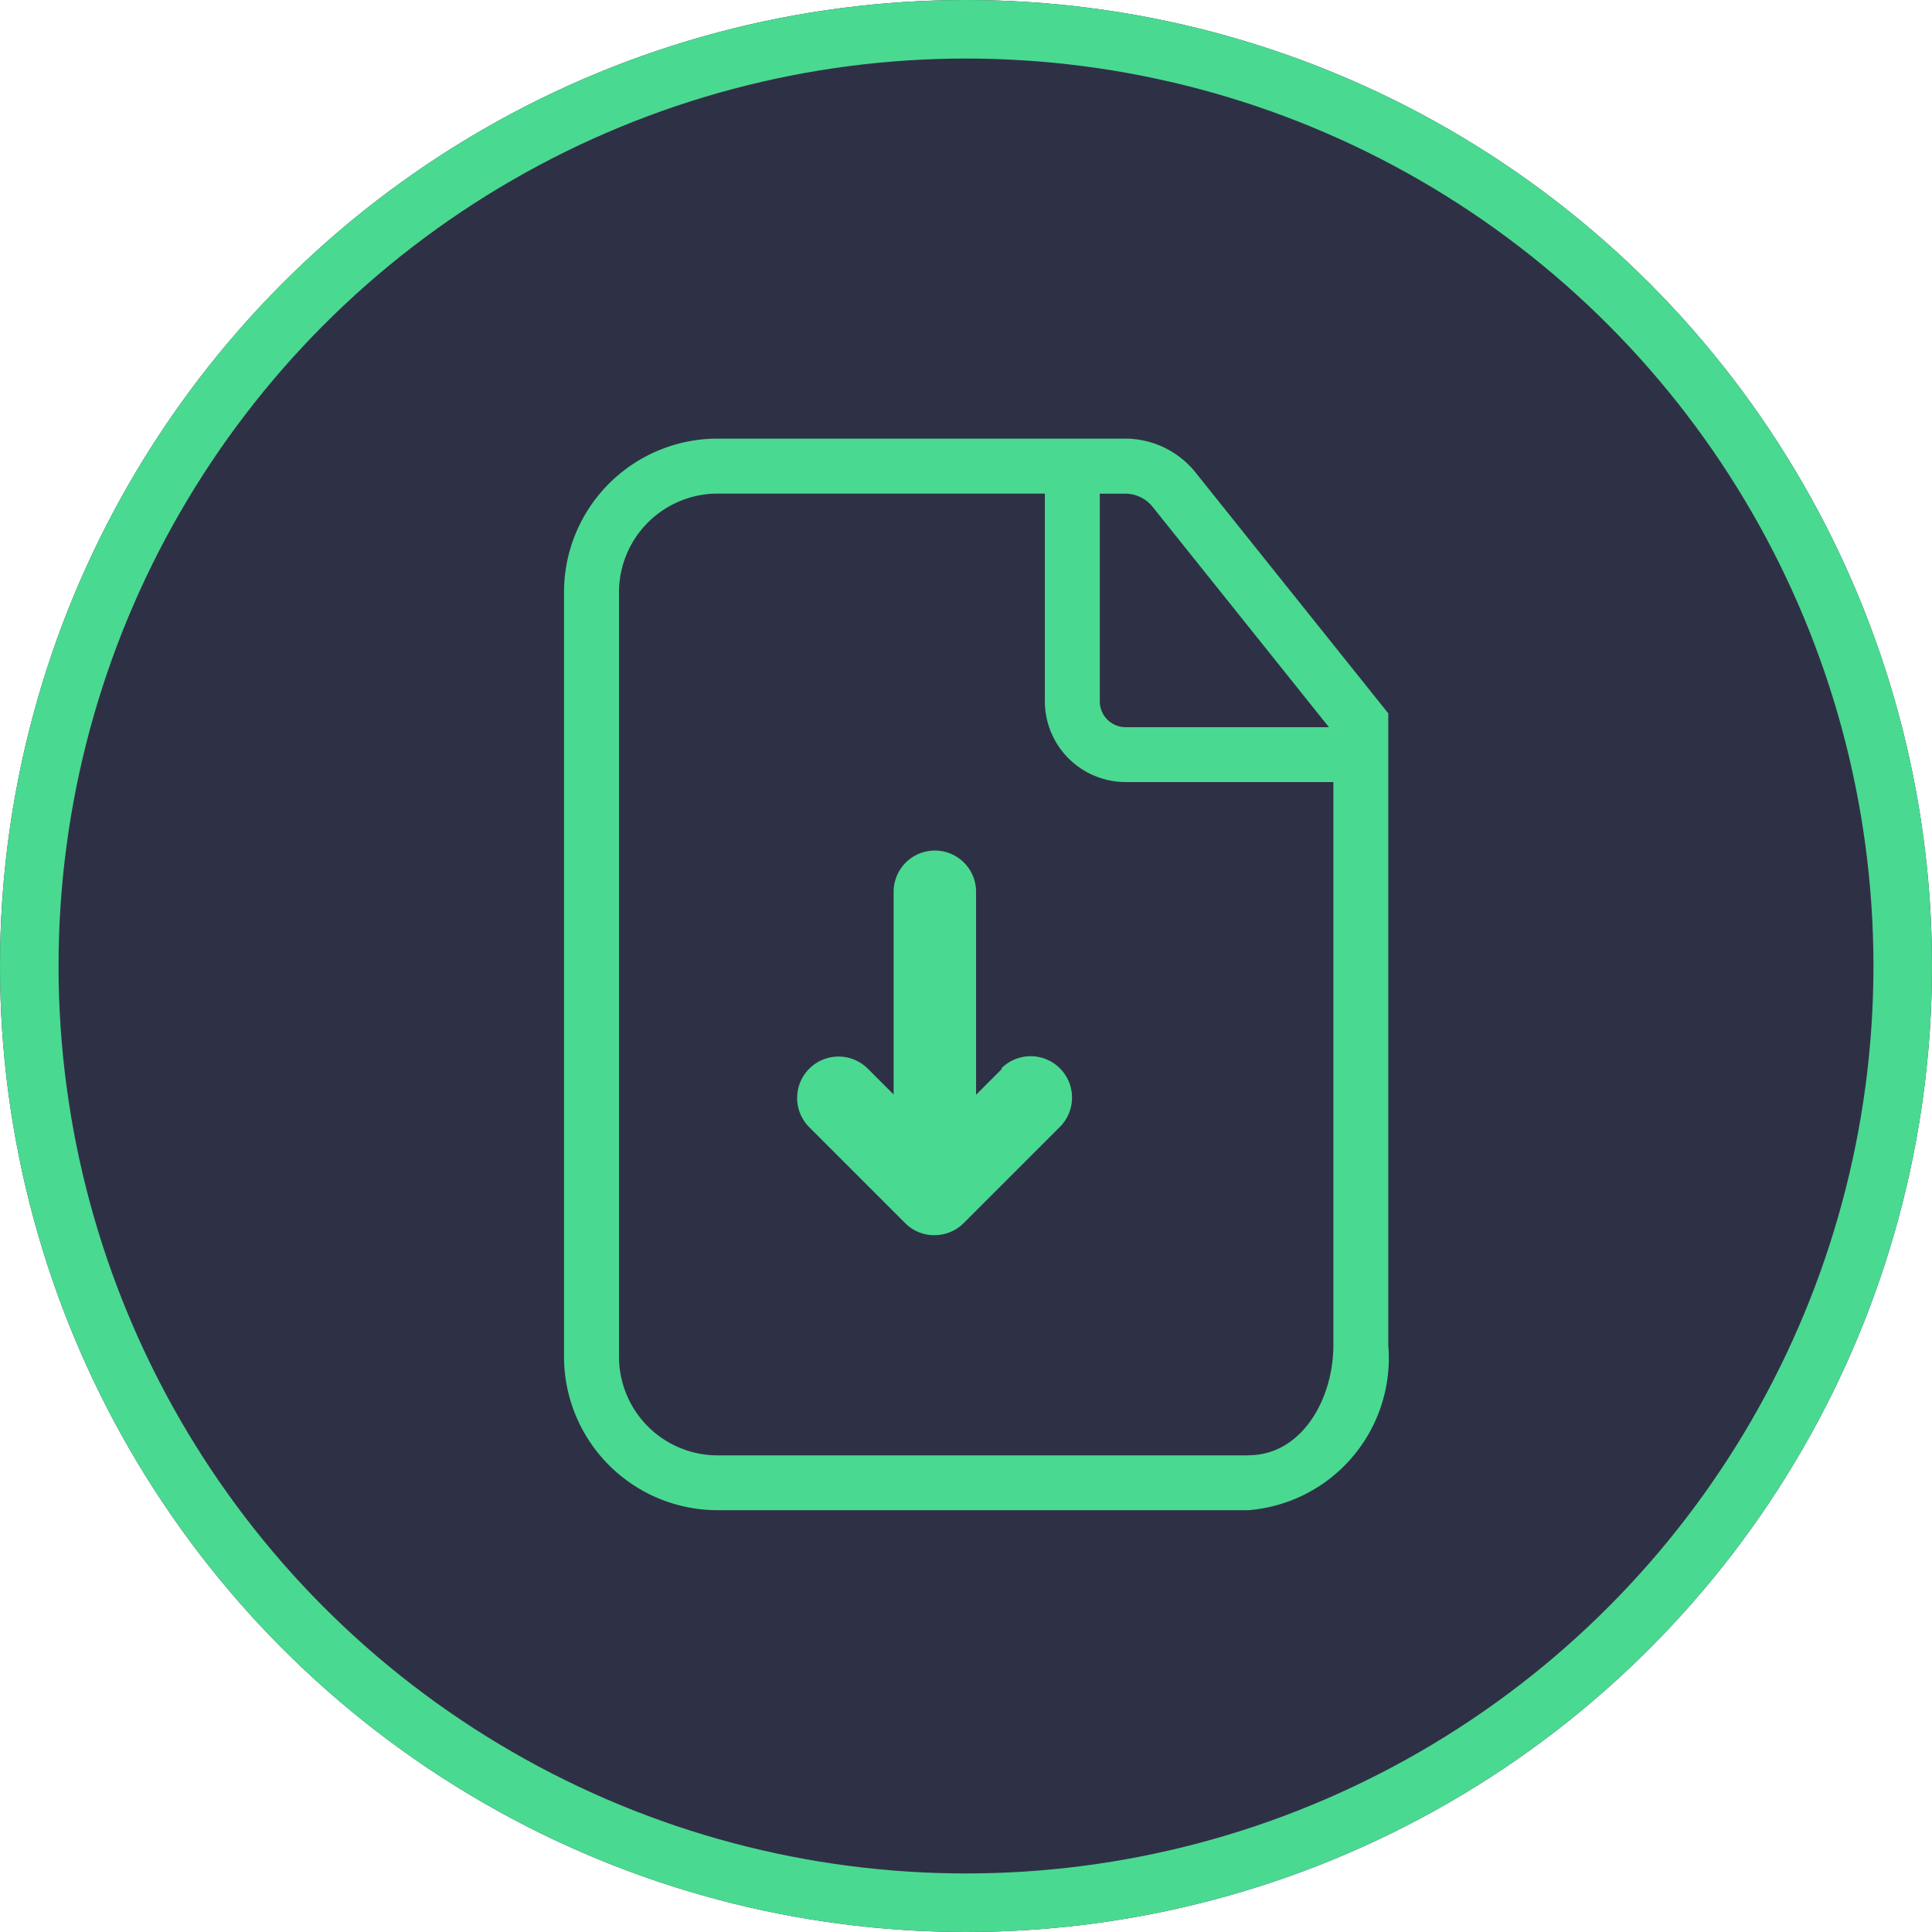 <svg xmlns="http://www.w3.org/2000/svg" width="33" height="33" viewBox="0 0 33 33">
  <g id="Grupo_10603" data-name="Grupo 10603" transform="translate(0)">
    <g id="Icon" transform="translate(0 0)">
      <g id="Ellipse" transform="translate(0 0)" fill="#2e3146" stroke="#4ad991" stroke-width="1">
        <circle cx="16.5" cy="16.5" r="16.5" stroke="none"/>
        <circle cx="16.5" cy="16.5" r="16" fill="none"/>
      </g>
    </g>
    <g id="Grupo_10602" data-name="Grupo 10602" transform="translate(9.633 7.492)">
      <path id="Caminho_1914" data-name="Caminho 1914" d="M902.289,417.08a1.543,1.543,0,0,0-1.206-.58h-6.959a2.623,2.623,0,0,0-2.623,2.623V432.18a2.623,2.623,0,0,0,2.623,2.623h9.068a2.606,2.606,0,0,0,2.388-2.816V421.193Zm-.733.587,3.01,3.762h-3.473a.442.442,0,0,1-.441-.441v-3.548h.431A.6.6,0,0,1,901.555,417.666Zm1.636,16.2h-9.068a1.686,1.686,0,0,1-1.684-1.684V419.123a1.686,1.686,0,0,1,1.684-1.684h5.59v3.548a1.381,1.381,0,0,0,1.379,1.379h3.549v9.621C904.641,432.91,904.1,433.865,903.191,433.865Z" transform="translate(-891.5 -416.5)" fill="#4ad991"/>
      <path id="Caminho_1915" data-name="Caminho 1915" d="M903.491,435.226l-.441.441V432.2a.7.7,0,0,0-1.408,0v3.463l-.441-.441a.7.7,0,0,0-1,1l1.643,1.643a.7.7,0,0,0,.451.2h.047a.751.751,0,0,0,.086-.005.7.7,0,0,0,.373-.166c.015-.013.029-.026.042-.039l1.639-1.639a.7.7,0,0,0-1-1Z" transform="translate(-896.011 -424.46)" fill="#4ad991"/>
    </g>
  </g>
</svg>
